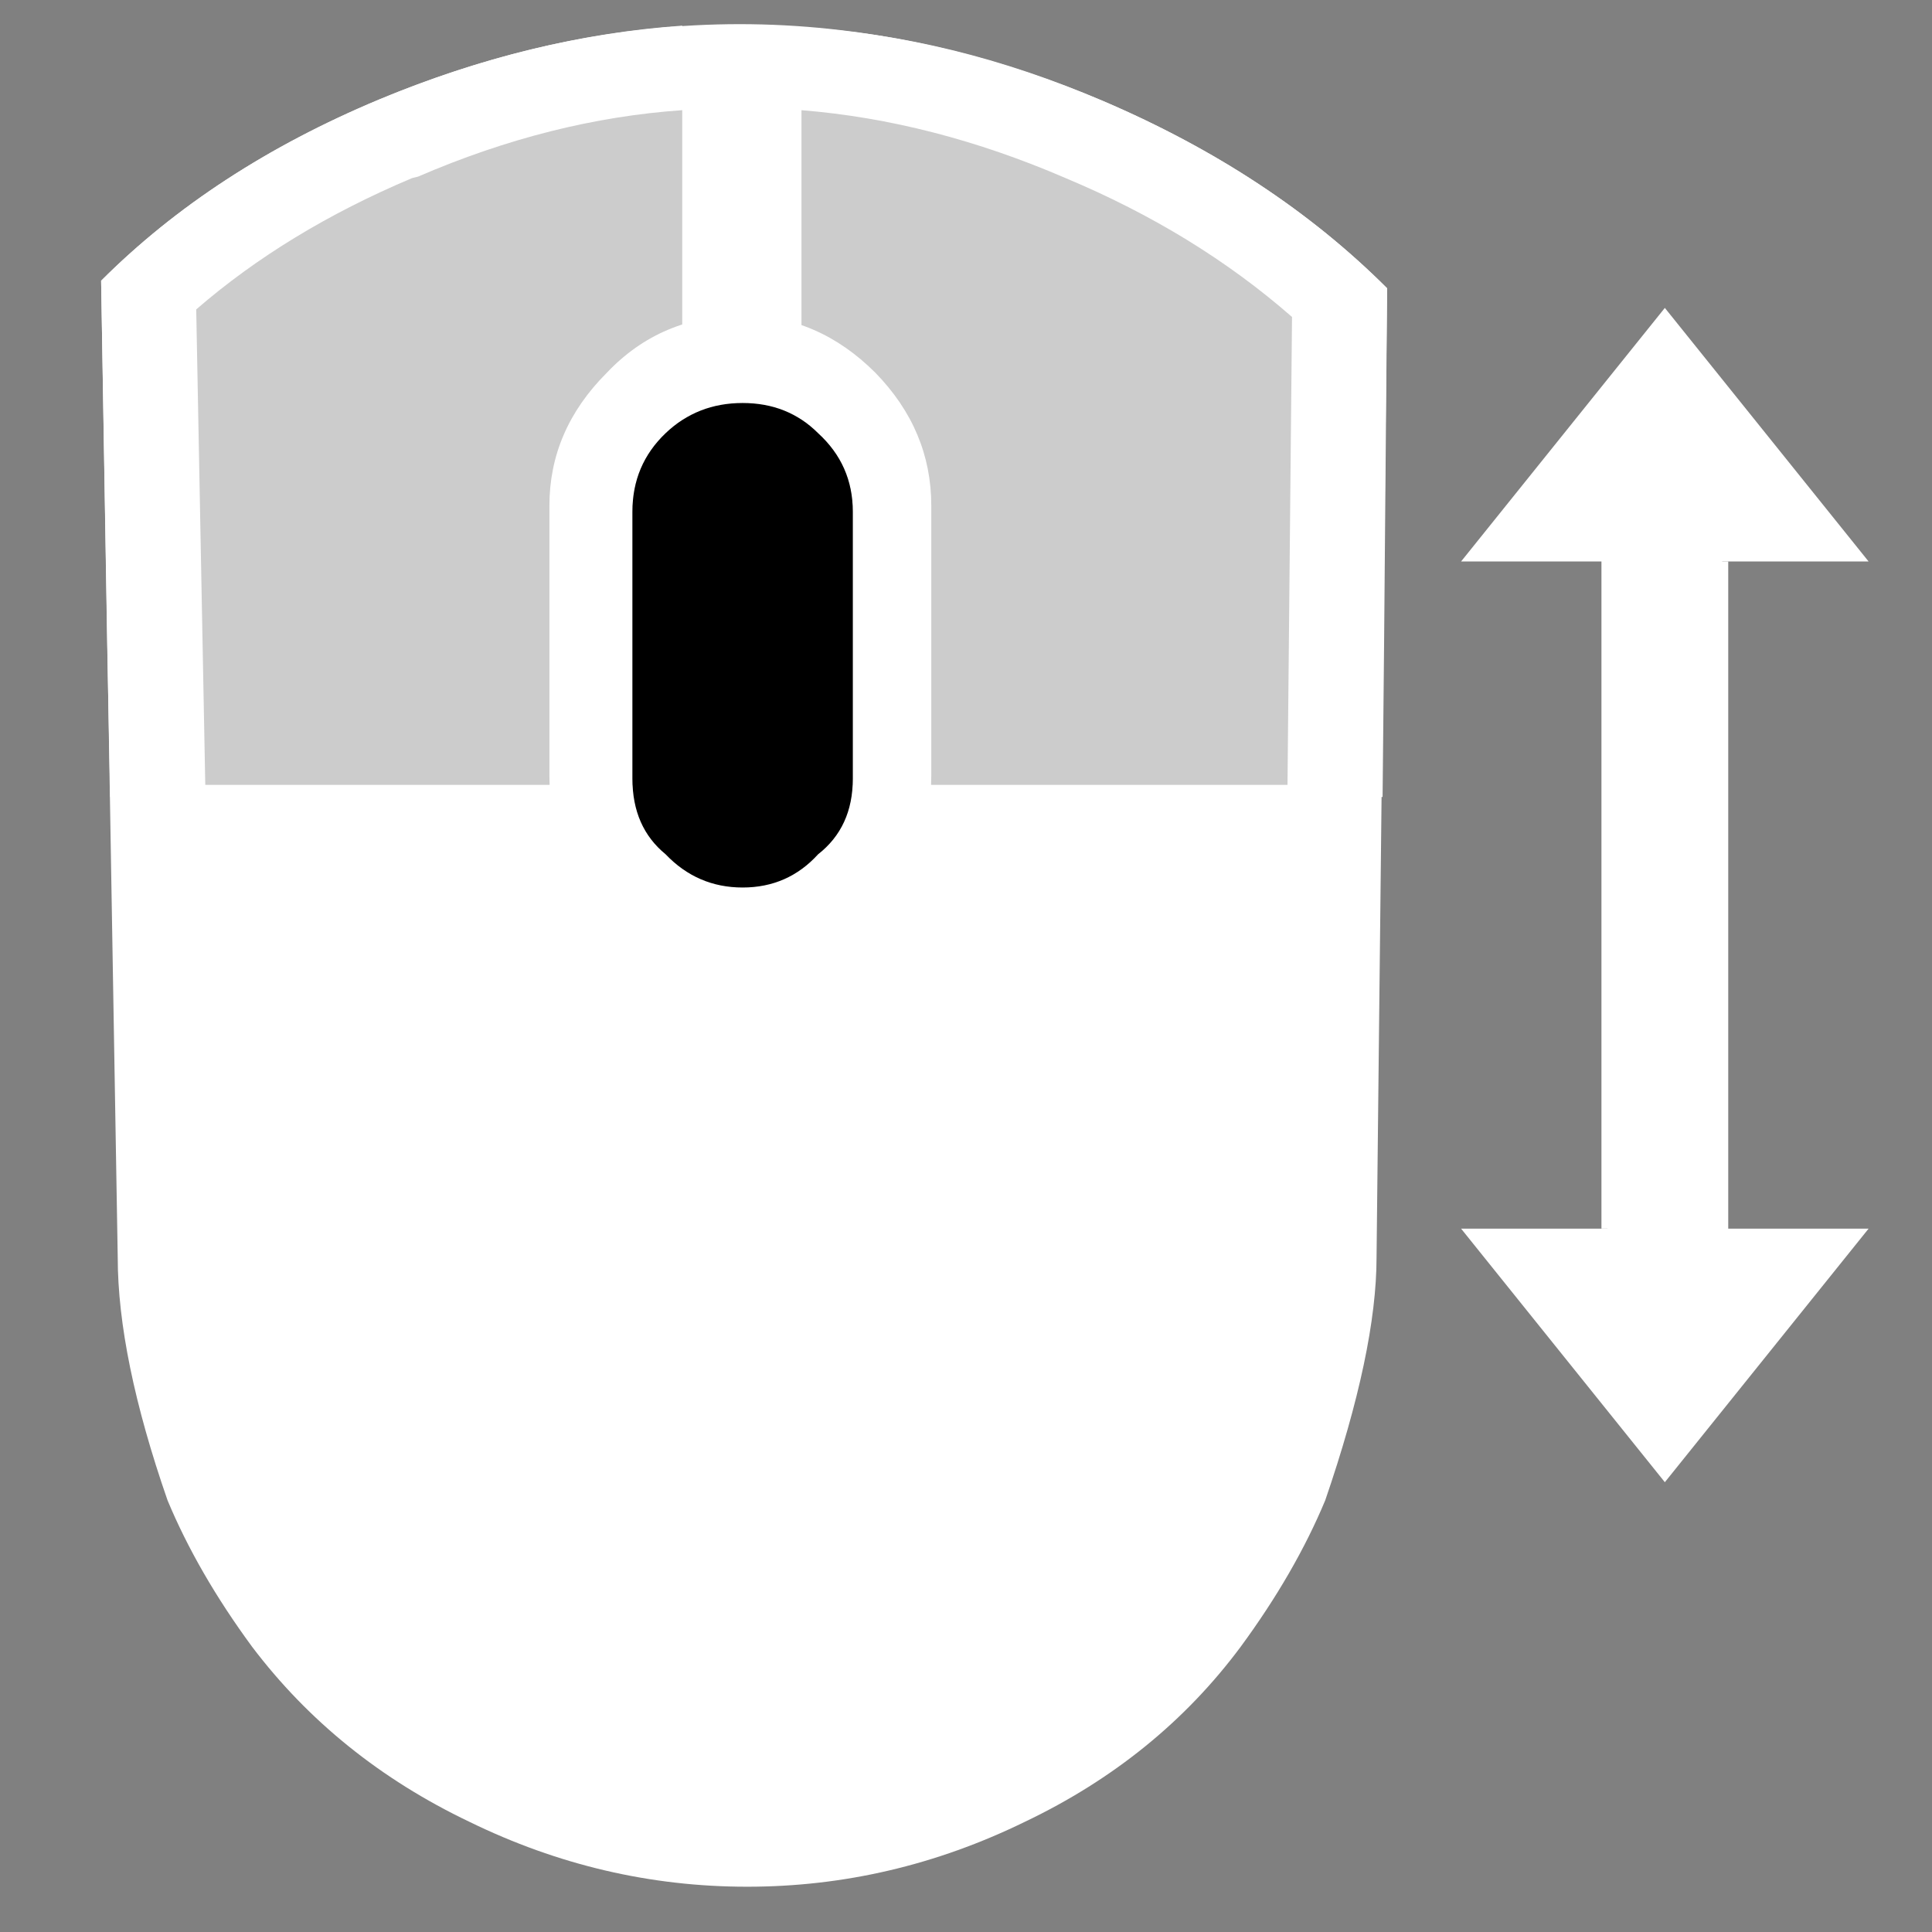 <?xml version="1.0" encoding="UTF-8" standalone="no"?>
<svg xmlns:ffdec="https://www.free-decompiler.com/flash" xmlns:xlink="http://www.w3.org/1999/xlink" ffdec:objectType="shape" height="64.0px" width="64.0px" xmlns="http://www.w3.org/2000/svg">
  <rect width="100%" height="100%" fill="#808080" stroke="none"/>
  <g transform="matrix(1.0, 0.0, 0.0, 1.0, 0.0, 0.0)">
    <path d="M2.25 31.95 L10.75 38.7 10.75 25.2 2.25 31.95 M0.0 0.0 L64.0 0.0 64.0 64.0 0.0 64.0 0.0 0.0" fill="#ff00ff" fill-opacity="0.0" fill-rule="evenodd" stroke="none"/>
    <path d="M57.05 40.7 L53.05 40.7 53.05 16.25 57.05 16.25 57.05 40.7" fill="#ffffff" fill-rule="evenodd" stroke="none"/>
    <path d="M55.15 49.1 L48.4 40.7 61.9 40.7 55.15 49.1" fill="#ffffff" fill-rule="evenodd" stroke="none"/>
    <path d="M57.25 18.6 L57.25 43.05 53.25 43.05 53.25 18.6 57.25 18.6" fill="#ffffff" fill-rule="evenodd" stroke="none"/>
    <path d="M48.4 18.6 L55.15 10.2 61.9 18.6 48.4 18.6" fill="#ffffff" fill-rule="evenodd" stroke="none"/>
    <path d="M45.85 21.3 L45.8 26.4 3.65 26.4 3.55 21.3 3.35 9.3 Q7.05 5.6 12.55 3.3 17.6 1.2 22.6 0.85 L22.6 14.85 26.55 14.85 26.55 0.9 Q31.55 1.2 36.55 3.35 42.15 5.75 45.95 9.55 L45.85 21.3" fill="#ffffff" fill-rule="evenodd" stroke="none"/>
    <path d="M45.95 9.55 L45.6 41.65 Q45.6 44.75 43.9 49.7 42.9 52.1 41.1 54.55 38.35 58.25 33.95 60.35 29.55 62.5 24.75 62.5 19.95 62.5 15.55 60.35 11.15 58.25 8.35 54.55 6.55 52.1 5.55 49.7 3.9 44.95 3.9 41.65 L3.35 9.3 Q7.05 5.6 12.55 3.3 18.55 0.8 24.5 0.8 30.5 0.8 36.55 3.35 42.15 5.75 45.95 9.55" fill="#ffffff" fill-rule="evenodd" stroke="none"/>
    <path d="M42.65 26.0 L6.8 26.0 6.5 10.25 Q9.5 7.65 13.65 5.9 L13.85 5.85 Q18.25 3.95 22.6 3.65 L22.6 14.45 26.55 14.45 26.55 3.65 Q30.9 4.0 35.3 5.9 39.6 7.7 42.8 10.5 L42.65 26.0" fill="#cccccc" fill-rule="evenodd" stroke="none"/>
    <path d="M22.05 14.35 Q20.95 15.4 20.95 16.95 L20.95 25.8 Q20.95 27.4 22.05 28.3 23.1 29.4 24.6 29.4 26.1 29.4 27.1 28.3 28.25 27.4 28.25 25.8 L28.25 16.95 Q28.25 15.4 27.1 14.35 26.1 13.35 24.6 13.35 23.1 13.35 22.05 14.35 M29.0 12.35 Q30.85 14.25 30.85 16.75 L30.85 25.7 Q30.85 28.3 29.0 30.2 27.1 32.1 24.6 32.1 21.9 32.1 20.1 30.2 18.2 28.3 18.2 25.7 L18.2 16.75 Q18.2 14.25 20.1 12.35 21.9 10.45 24.6 10.45 27.1 10.45 29.0 12.35" fill="#ffffff" fill-rule="evenodd" stroke="none"/>
    <path d="M22.05 14.35 Q23.1 13.35 24.6 13.35 26.1 13.35 27.1 14.35 28.25 15.4 28.25 16.95 L28.25 25.8 Q28.25 27.4 27.1 28.3 26.1 29.4 24.6 29.4 23.1 29.4 22.05 28.3 20.95 27.4 20.95 25.8 L20.95 16.95 Q20.95 15.4 22.05 14.35" fill="#000000" fill-rule="evenodd" stroke="none"/>
  </g>
</svg>
